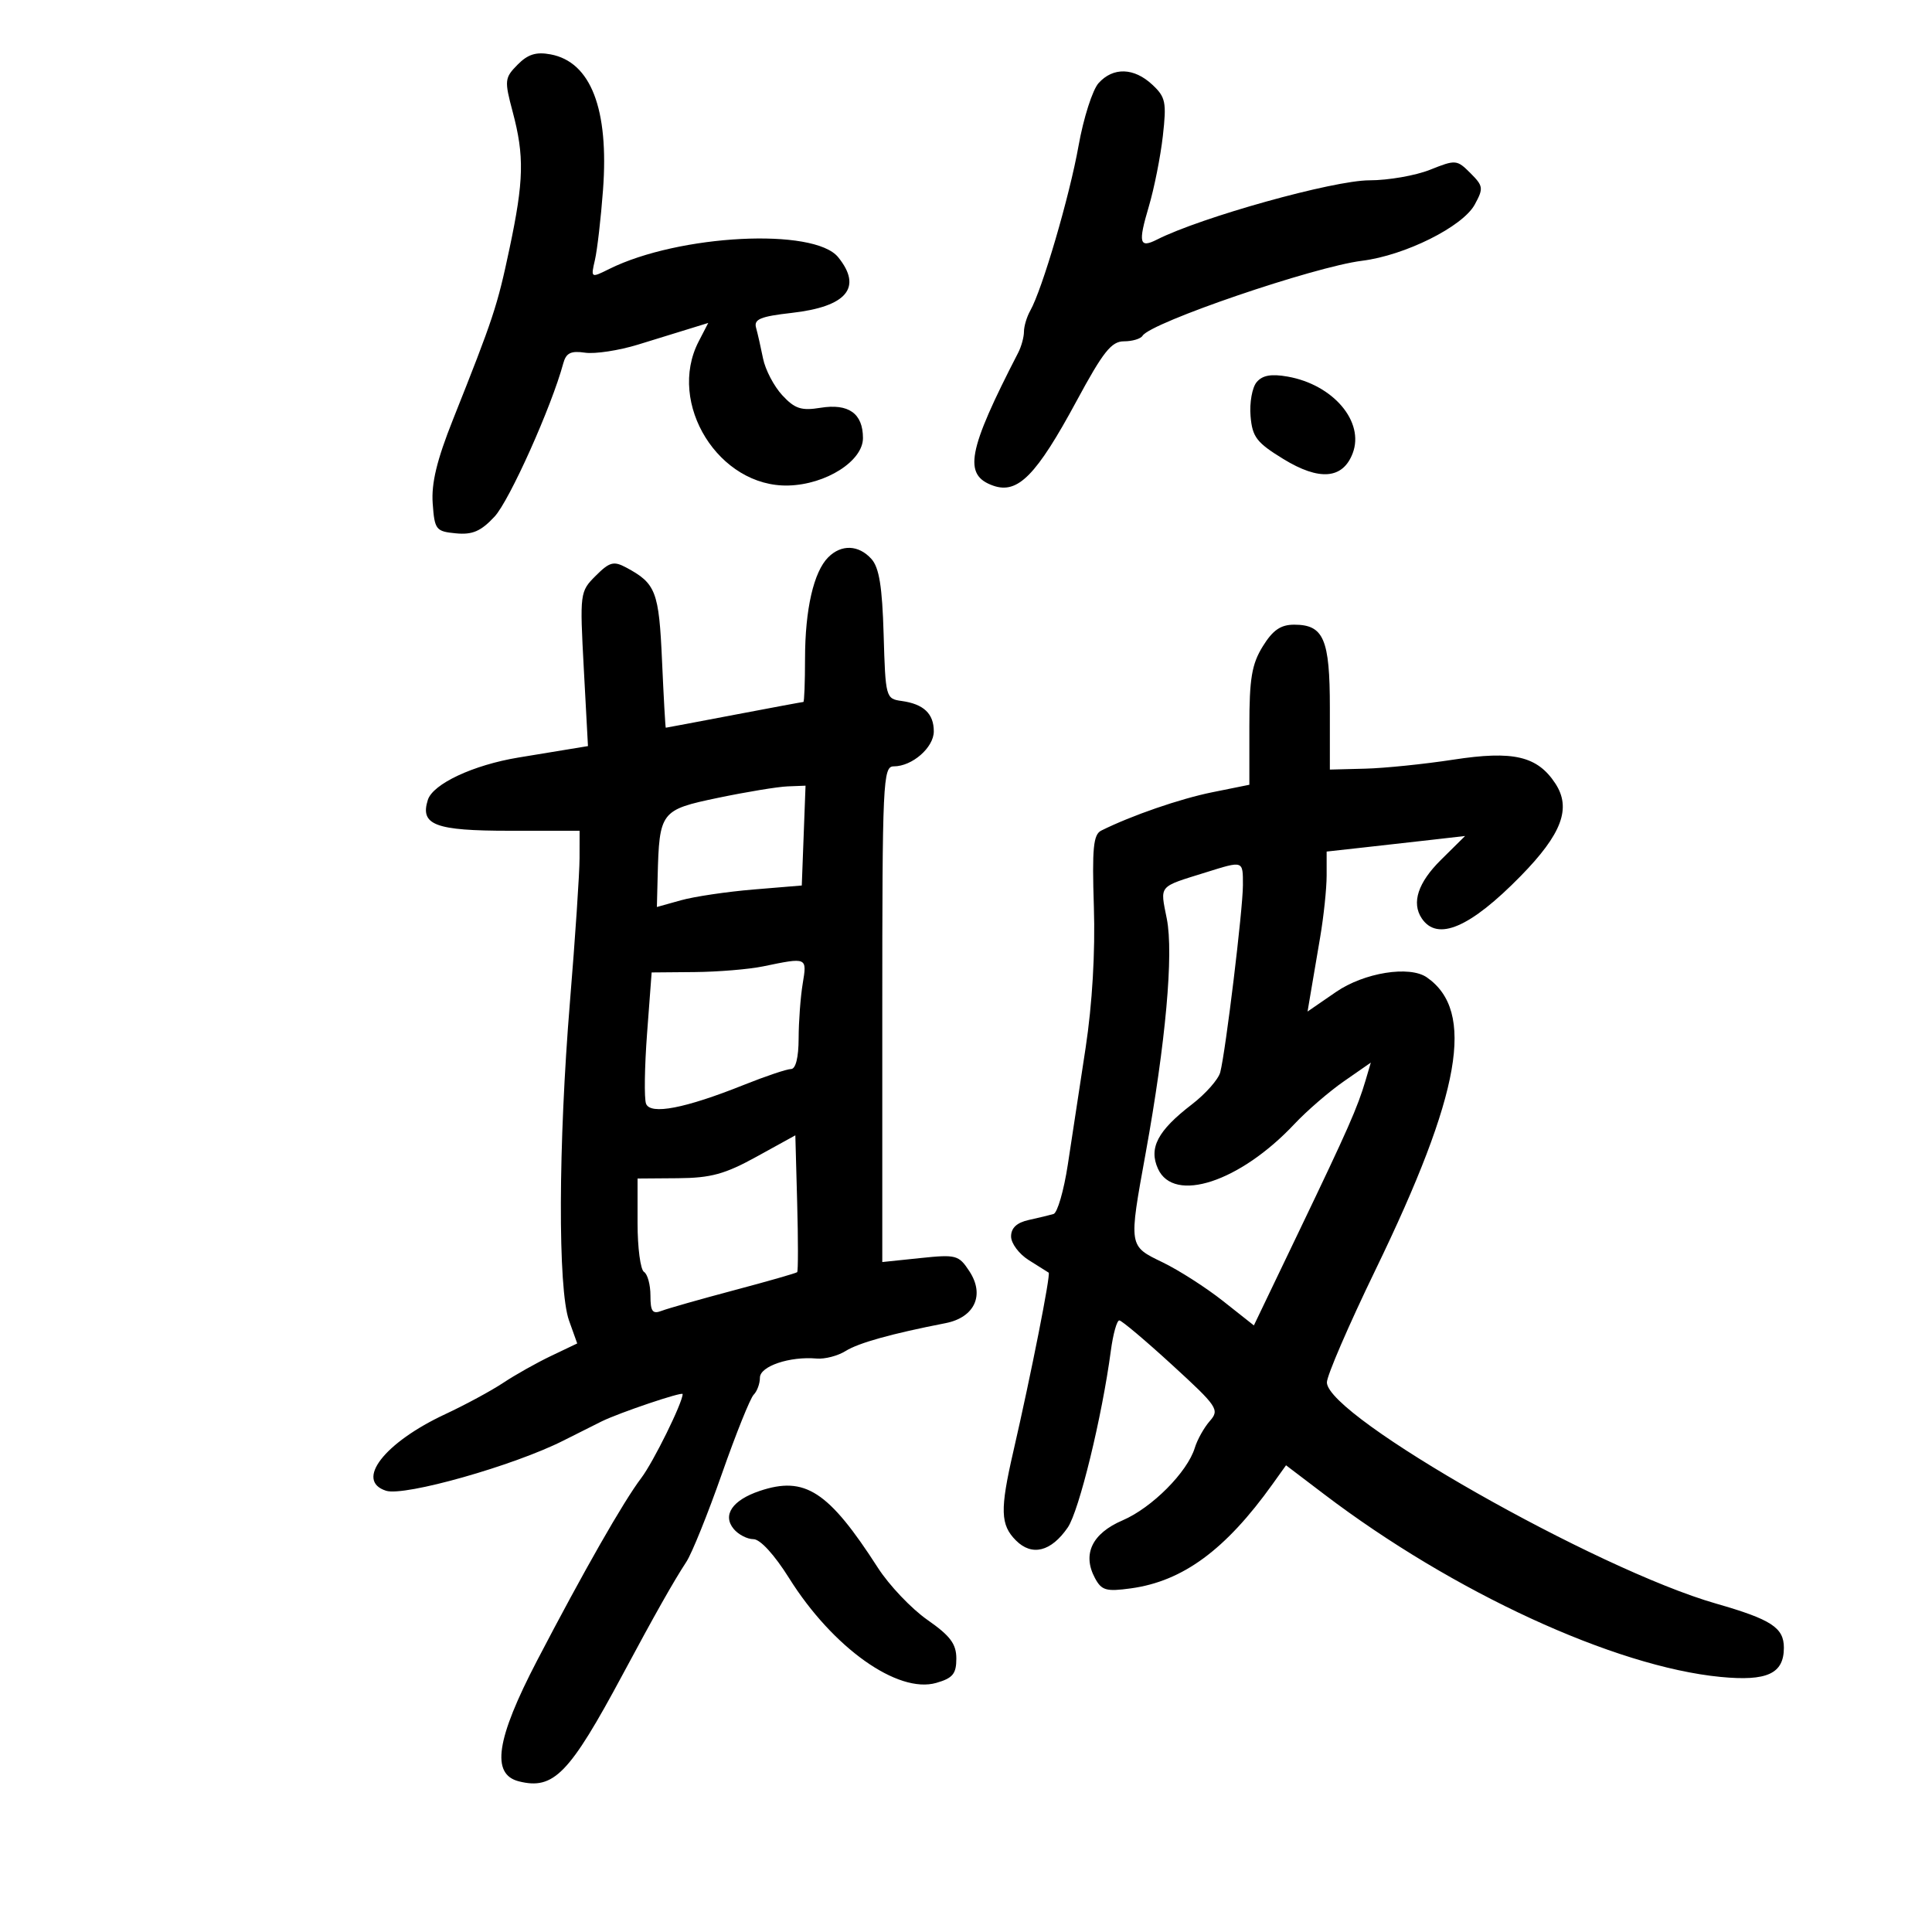 <svg xmlns="http://www.w3.org/2000/svg" width="300" height="300" viewBox="0 0 300 300" version="1.1">
	<path d="M 80.368 10.045 C 78.349 12.094, 78.308 12.480, 79.606 17.354 C 81.438 24.235, 81.350 28.042, 79.115 38.598 C 77.217 47.565, 76.623 49.362, 70.329 65.172 C 67.832 71.445, 66.963 75.041, 67.189 78.172 C 67.483 82.259, 67.683 82.518, 70.787 82.816 C 73.362 83.064, 74.663 82.502, 76.790 80.224 C 79.102 77.749, 85.645 63.159, 87.464 56.425 C 87.901 54.805, 88.642 54.441, 90.843 54.764 C 92.394 54.991, 96.101 54.426, 99.082 53.508 C 102.062 52.589, 105.732 51.457, 107.238 50.992 L 109.976 50.147 108.488 53.024 C 103.514 62.643, 111.639 75.681, 122.427 75.390 C 128.272 75.233, 134 71.586, 134 68.024 C 134 64.202, 131.769 62.613, 127.399 63.323 C 124.425 63.805, 123.417 63.474, 121.470 61.373 C 120.180 59.981, 118.838 57.415, 118.487 55.671 C 118.137 53.927, 117.648 51.772, 117.400 50.882 C 117.034 49.570, 118.083 49.136, 122.950 48.585 C 131.490 47.619, 133.965 44.648, 130.152 39.940 C 126.416 35.326, 105.418 36.402, 94.615 41.760 C 91.733 43.190, 91.731 43.188, 92.385 40.345 C 92.744 38.780, 93.307 33.900, 93.635 29.500 C 94.572 16.935, 91.743 9.613, 85.500 8.444 C 83.252 8.023, 81.966 8.424, 80.368 10.045 M 170.592 12.899 C 169.646 13.943, 168.244 18.331, 167.475 22.649 C 166.084 30.463, 161.847 44.927, 159.980 48.236 C 159.441 49.191, 159 50.660, 159 51.500 C 159 52.340, 158.597 53.809, 158.105 54.764 C 150.229 70.045, 149.531 73.770, 154.235 75.418 C 158.050 76.754, 160.932 73.822, 167.179 62.250 C 171.300 54.616, 172.584 53, 174.527 53 C 175.822 53, 177.122 52.612, 177.415 52.137 C 178.689 50.077, 204.020 41.423, 211.500 40.492 C 218.167 39.663, 227.116 35.202, 228.993 31.771 C 230.378 29.241, 230.330 28.885, 228.325 26.880 C 226.229 24.785, 226.035 24.769, 222.061 26.359 C 219.805 27.262, 215.567 28, 212.643 28 C 207.052 28, 186.515 33.729, 179.653 37.203 C 176.916 38.589, 176.705 37.734, 178.385 32.076 C 179.221 29.259, 180.203 24.329, 180.566 21.121 C 181.161 15.864, 180.998 15.076, 178.924 13.144 C 176.079 10.493, 172.855 10.398, 170.592 12.899 M 195.121 59.354 C 194.434 60.182, 194.012 62.545, 194.185 64.603 C 194.459 67.863, 195.117 68.724, 199.278 71.274 C 204.869 74.702, 208.518 74.399, 210.046 70.380 C 211.908 65.482, 207.017 59.724, 199.936 58.476 C 197.381 58.025, 196.018 58.274, 195.121 59.354 M 128.609 86.534 C 126.347 88.796, 125.012 94.619, 125.006 102.250 C 125.003 105.963, 124.887 109, 124.748 109 C 124.609 109, 119.773 109.900, 114 111 C 108.227 112.100, 103.450 113, 103.383 113 C 103.317 113, 103.054 108.319, 102.799 102.597 C 102.320 91.821, 101.848 90.594, 97.223 88.119 C 95.291 87.085, 94.648 87.261, 92.499 89.410 C 90.044 91.865, 90.020 92.053, 90.655 103.875 L 91.299 115.853 87.400 116.494 C 85.255 116.846, 82.150 117.358, 80.500 117.630 C 73.492 118.787, 67.224 121.718, 66.434 124.208 C 65.197 128.107, 67.561 129, 79.122 129 L 90 129 89.993 133.250 C 89.990 135.588, 89.321 145.600, 88.507 155.500 C 86.680 177.715, 86.613 200.173, 88.359 205.055 L 89.630 208.610 85.565 210.550 C 83.329 211.616, 79.989 213.494, 78.143 214.723 C 76.296 215.951, 72.246 218.141, 69.143 219.589 C 59.659 224.013, 55.080 229.938, 59.951 231.484 C 62.814 232.393, 79.820 227.579, 87.500 223.685 C 89.700 222.570, 92.360 221.235, 93.412 220.719 C 96.194 219.354, 106 216.044, 106 216.471 C 106 217.805, 101.453 227.030, 99.579 229.499 C 96.805 233.153, 90.621 243.990, 83.396 257.857 C 77.038 270.061, 76.218 275.515, 80.574 276.608 C 85.978 277.964, 88.408 275.461, 96.699 260 C 101.733 250.612, 104.601 245.539, 106.586 242.508 C 107.438 241.208, 109.919 235.058, 112.100 228.840 C 114.280 222.623, 116.499 217.101, 117.032 216.568 C 117.564 216.036, 118 214.846, 118 213.925 C 118 212.147, 122.630 210.584, 126.805 210.954 C 128.073 211.066, 130.098 210.539, 131.305 209.784 C 133.325 208.520, 138.420 207.099, 146.814 205.460 C 151.338 204.577, 152.947 201.094, 150.533 197.410 C 148.872 194.874, 148.481 194.769, 142.891 195.354 L 137 195.969 137 157.485 C 137 121.273, 137.105 119, 138.777 119 C 141.648 119, 145 116.073, 145 113.566 C 145 110.811, 143.420 109.319, 140 108.846 C 137.547 108.506, 137.495 108.314, 137.211 98.536 C 136.995 91.069, 136.517 88.124, 135.306 86.786 C 133.323 84.594, 130.649 84.494, 128.609 86.534 M 196.082 100.368 C 194.374 103.131, 194 105.363, 194 112.796 L 194 121.857 188.250 123.019 C 183.223 124.035, 175.695 126.634, 171 128.974 C 169.768 129.588, 169.564 131.704, 169.856 140.818 C 170.082 147.835, 169.610 155.883, 168.574 162.707 C 167.672 168.643, 166.429 176.804, 165.810 180.842 C 165.192 184.880, 164.194 188.330, 163.593 188.508 C 162.992 188.687, 161.262 189.104, 159.750 189.436 C 157.892 189.843, 157 190.673, 157 191.996 C 157 193.073, 158.238 194.728, 159.750 195.674 C 161.262 196.621, 162.651 197.494, 162.836 197.616 C 163.183 197.846, 160.126 213.313, 157.342 225.418 C 155.263 234.451, 155.334 236.778, 157.757 239.202 C 160.246 241.691, 163.214 240.948, 165.799 237.191 C 167.557 234.634, 171.128 219.992, 172.490 209.750 C 172.838 207.137, 173.432 205.015, 173.811 205.034 C 174.190 205.053, 177.873 208.158, 181.996 211.934 C 189.081 218.422, 189.403 218.900, 187.864 220.649 C 186.969 221.667, 185.919 223.542, 185.530 224.816 C 184.376 228.597, 178.871 234.126, 174.315 236.079 C 169.580 238.109, 168.034 241.326, 170.016 245.029 C 171.053 246.967, 171.752 247.169, 175.604 246.641 C 183.674 245.535, 190.308 240.654, 197.597 230.462 L 199.694 227.529 205.596 232.014 C 225.623 247.237, 250.702 258.797, 267.160 260.392 C 274.396 261.093, 277 259.893, 277 255.857 C 277 252.738, 275.045 251.466, 266.467 249.005 C 247.849 243.664, 206.148 219.970, 206.038 214.670 C 206.017 213.663, 209.416 205.788, 213.591 197.170 C 226.885 169.725, 229.116 157.014, 221.558 151.765 C 218.865 149.895, 211.818 151.029, 207.448 154.036 L 203.036 157.072 203.507 154.286 C 203.766 152.754, 204.433 148.830, 204.989 145.566 C 205.545 142.303, 206 137.967, 206 135.932 L 206 132.230 211.750 131.593 C 214.912 131.243, 219.750 130.699, 222.500 130.384 L 227.500 129.812 223.750 133.520 C 220.182 137.048, 219.152 140.184, 220.765 142.600 C 223.191 146.232, 228.273 144.057, 236.142 136.021 C 242.526 129.501, 244.026 125.496, 241.517 121.666 C 238.721 117.399, 234.990 116.526, 225.680 117.958 C 221.181 118.650, 215.025 119.280, 212 119.358 L 206.500 119.500 206.500 109.906 C 206.500 99.225, 205.545 97, 200.959 97 C 198.863 97, 197.642 97.843, 196.082 100.368 M 111.505 123.886 C 102.570 125.751, 102.376 126.005, 102.118 136.169 L 102 140.839 105.750 139.791 C 107.813 139.215, 112.875 138.464, 117 138.122 L 124.500 137.500 124.792 129.750 L 125.084 122 122.292 122.109 C 120.756 122.169, 115.902 122.968, 111.505 123.886 M 187.233 135.466 C 179.762 137.800, 180.133 137.358, 181.182 142.674 C 182.254 148.104, 181.010 161.906, 177.908 179 C 175.248 193.661, 175.214 193.441, 180.559 196.029 C 183.067 197.243, 187.275 199.940, 189.910 202.023 L 194.702 205.811 201.731 191.155 C 209.327 175.321, 210.801 171.977, 212.049 167.750 L 212.860 165 208.680 167.905 C 206.381 169.502, 202.925 172.486, 201 174.535 C 192.542 183.538, 182.282 186.907, 179.814 181.491 C 178.345 178.266, 179.758 175.575, 185.061 171.500 C 187.208 169.850, 189.197 167.600, 189.481 166.500 C 190.329 163.210, 193 141.165, 193 137.449 C 193 133.590, 193.115 133.629, 187.233 135.466 M 118.500 150.057 C 116.300 150.512, 111.504 150.911, 107.843 150.942 L 101.187 151 100.476 160.474 C 100.086 165.685, 100.014 170.594, 100.317 171.383 C 100.996 173.154, 106.360 172.120, 115.538 168.448 C 118.904 167.102, 122.184 166, 122.828 166 C 123.558 166, 124.004 164.207, 124.011 161.250 C 124.017 158.637, 124.301 154.813, 124.642 152.750 C 125.325 148.619, 125.367 148.637, 118.500 150.057 M 117.500 179.599 C 112.562 182.320, 110.393 182.914, 105.250 182.953 L 99 183 99 189.941 C 99 193.759, 99.450 197.160, 100 197.500 C 100.550 197.840, 101 199.490, 101 201.166 C 101 203.658, 101.319 204.091, 102.750 203.542 C 103.713 203.172, 108.775 201.734, 114 200.345 C 119.225 198.957, 123.628 197.695, 123.785 197.542 C 123.942 197.388, 123.942 192.545, 123.785 186.778 L 123.500 176.293 117.500 179.599 M 117.965 231.512 C 113.726 232.939, 112.141 235.259, 113.930 237.416 C 114.653 238.287, 116.031 239, 116.991 239 C 118.044 239, 120.250 241.412, 122.542 245.068 C 129.306 255.854, 139.396 263.036, 145.378 261.320 C 147.943 260.585, 148.500 259.912, 148.500 257.547 C 148.500 255.268, 147.564 254.015, 144 251.528 C 141.525 249.800, 138.069 246.162, 136.319 243.443 C 128.649 231.523, 124.992 229.146, 117.965 231.512" stroke="none" fill="black" fill-rule="evenodd"/>
</svg>